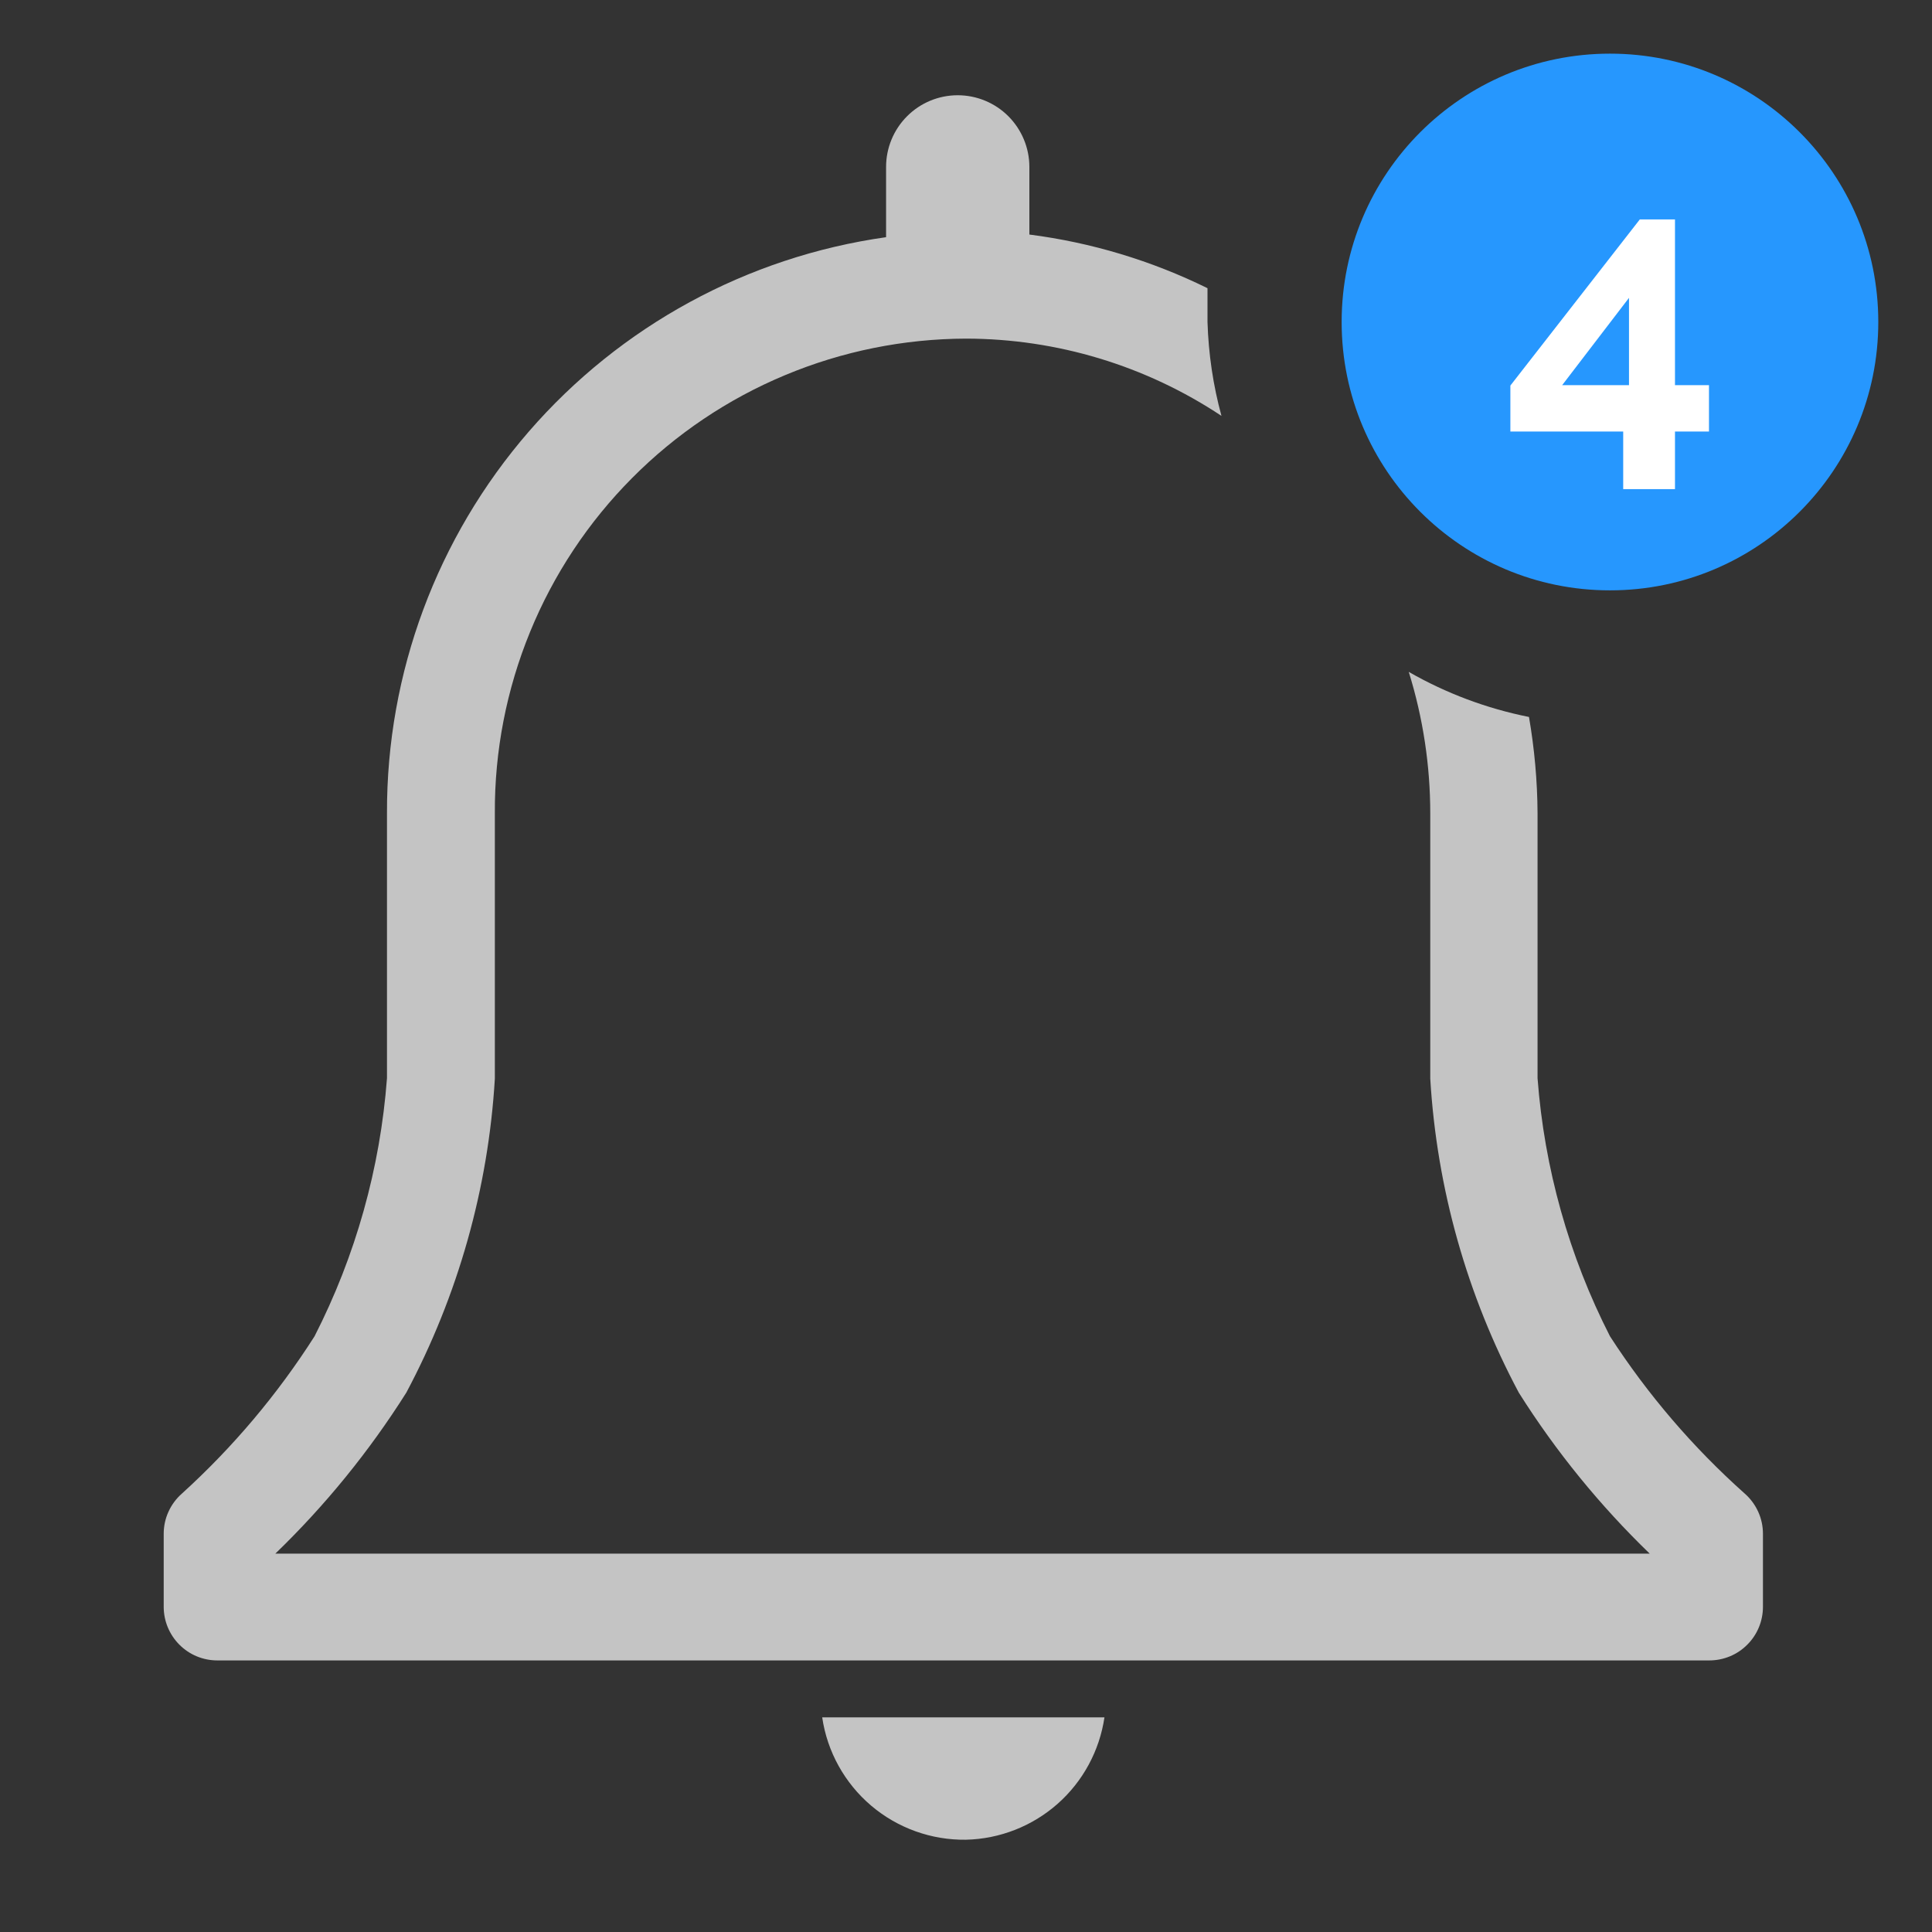 <svg width="30" height="30" viewBox="0 0 30 30" fill="none" xmlns="http://www.w3.org/2000/svg">
<rect x="0" y="0" width="30" height="30" fill="#333333" stroke="none"/>
<path d="M15 28.567C15.525 28.555 16.029 28.357 16.422 28.01C16.816 27.662 17.073 27.186 17.15 26.667H12.767C12.845 27.2 13.115 27.687 13.526 28.037C13.937 28.386 14.461 28.575 15 28.567Z" fill="#C4C4C4"/>
<path d="M27.092 23.192C26.288 22.475 25.585 21.654 25 20.75C24.362 19.502 23.98 18.139 23.875 16.742V12.625C23.872 12.125 23.827 11.626 23.742 11.133C23.086 11.002 22.456 10.766 21.875 10.433C22.097 11.146 22.209 11.887 22.209 12.633V16.75C22.311 18.455 22.78 20.118 23.584 21.625C24.159 22.537 24.842 23.376 25.617 24.125H4.275C5.051 23.376 5.733 22.537 6.309 21.625C7.112 20.118 7.582 18.455 7.684 16.75V12.625C7.679 11.661 7.865 10.705 8.231 9.812C8.596 8.92 9.134 8.108 9.814 7.424C10.493 6.74 11.301 6.196 12.191 5.825C13.081 5.453 14.036 5.261 15 5.258C16.412 5.26 17.792 5.677 18.967 6.458C18.837 5.983 18.765 5.493 18.75 5V4.475C17.88 4.047 16.945 3.765 15.984 3.642V2.592C15.984 2.297 15.866 2.014 15.658 1.805C15.449 1.596 15.166 1.479 14.871 1.479C14.576 1.479 14.293 1.596 14.085 1.805C13.876 2.014 13.759 2.297 13.759 2.592V3.683C11.605 3.987 9.634 5.06 8.21 6.703C6.785 8.347 6.003 10.45 6.009 12.625V16.742C5.904 18.139 5.522 19.502 4.884 20.75C4.309 21.652 3.617 22.473 2.825 23.192C2.736 23.27 2.665 23.366 2.616 23.474C2.567 23.581 2.542 23.698 2.542 23.817V24.95C2.542 25.171 2.63 25.383 2.786 25.539C2.942 25.696 3.154 25.783 3.375 25.783H26.542C26.763 25.783 26.975 25.696 27.131 25.539C27.288 25.383 27.375 25.171 27.375 24.95V23.817C27.375 23.698 27.35 23.581 27.301 23.474C27.252 23.366 27.181 23.27 27.092 23.192Z" fill="#C4C4C4"/>
<path d="M25 9.167C27.301 9.167 29.166 7.301 29.166 5C29.166 2.699 27.301 0.833 25 0.833C22.698 0.833 20.833 2.699 20.833 5C20.833 7.301 22.698 9.167 25 9.167Z" fill="#2697FE"/>
<path d="M25.205 7.595V6.701H23.453V5.987L25.463 3.407H26.009V5.981H26.537V6.701H26.009V7.595H25.205ZM24.257 5.981H25.295V4.625L24.257 5.981Z" fill="white"/>
</svg>
